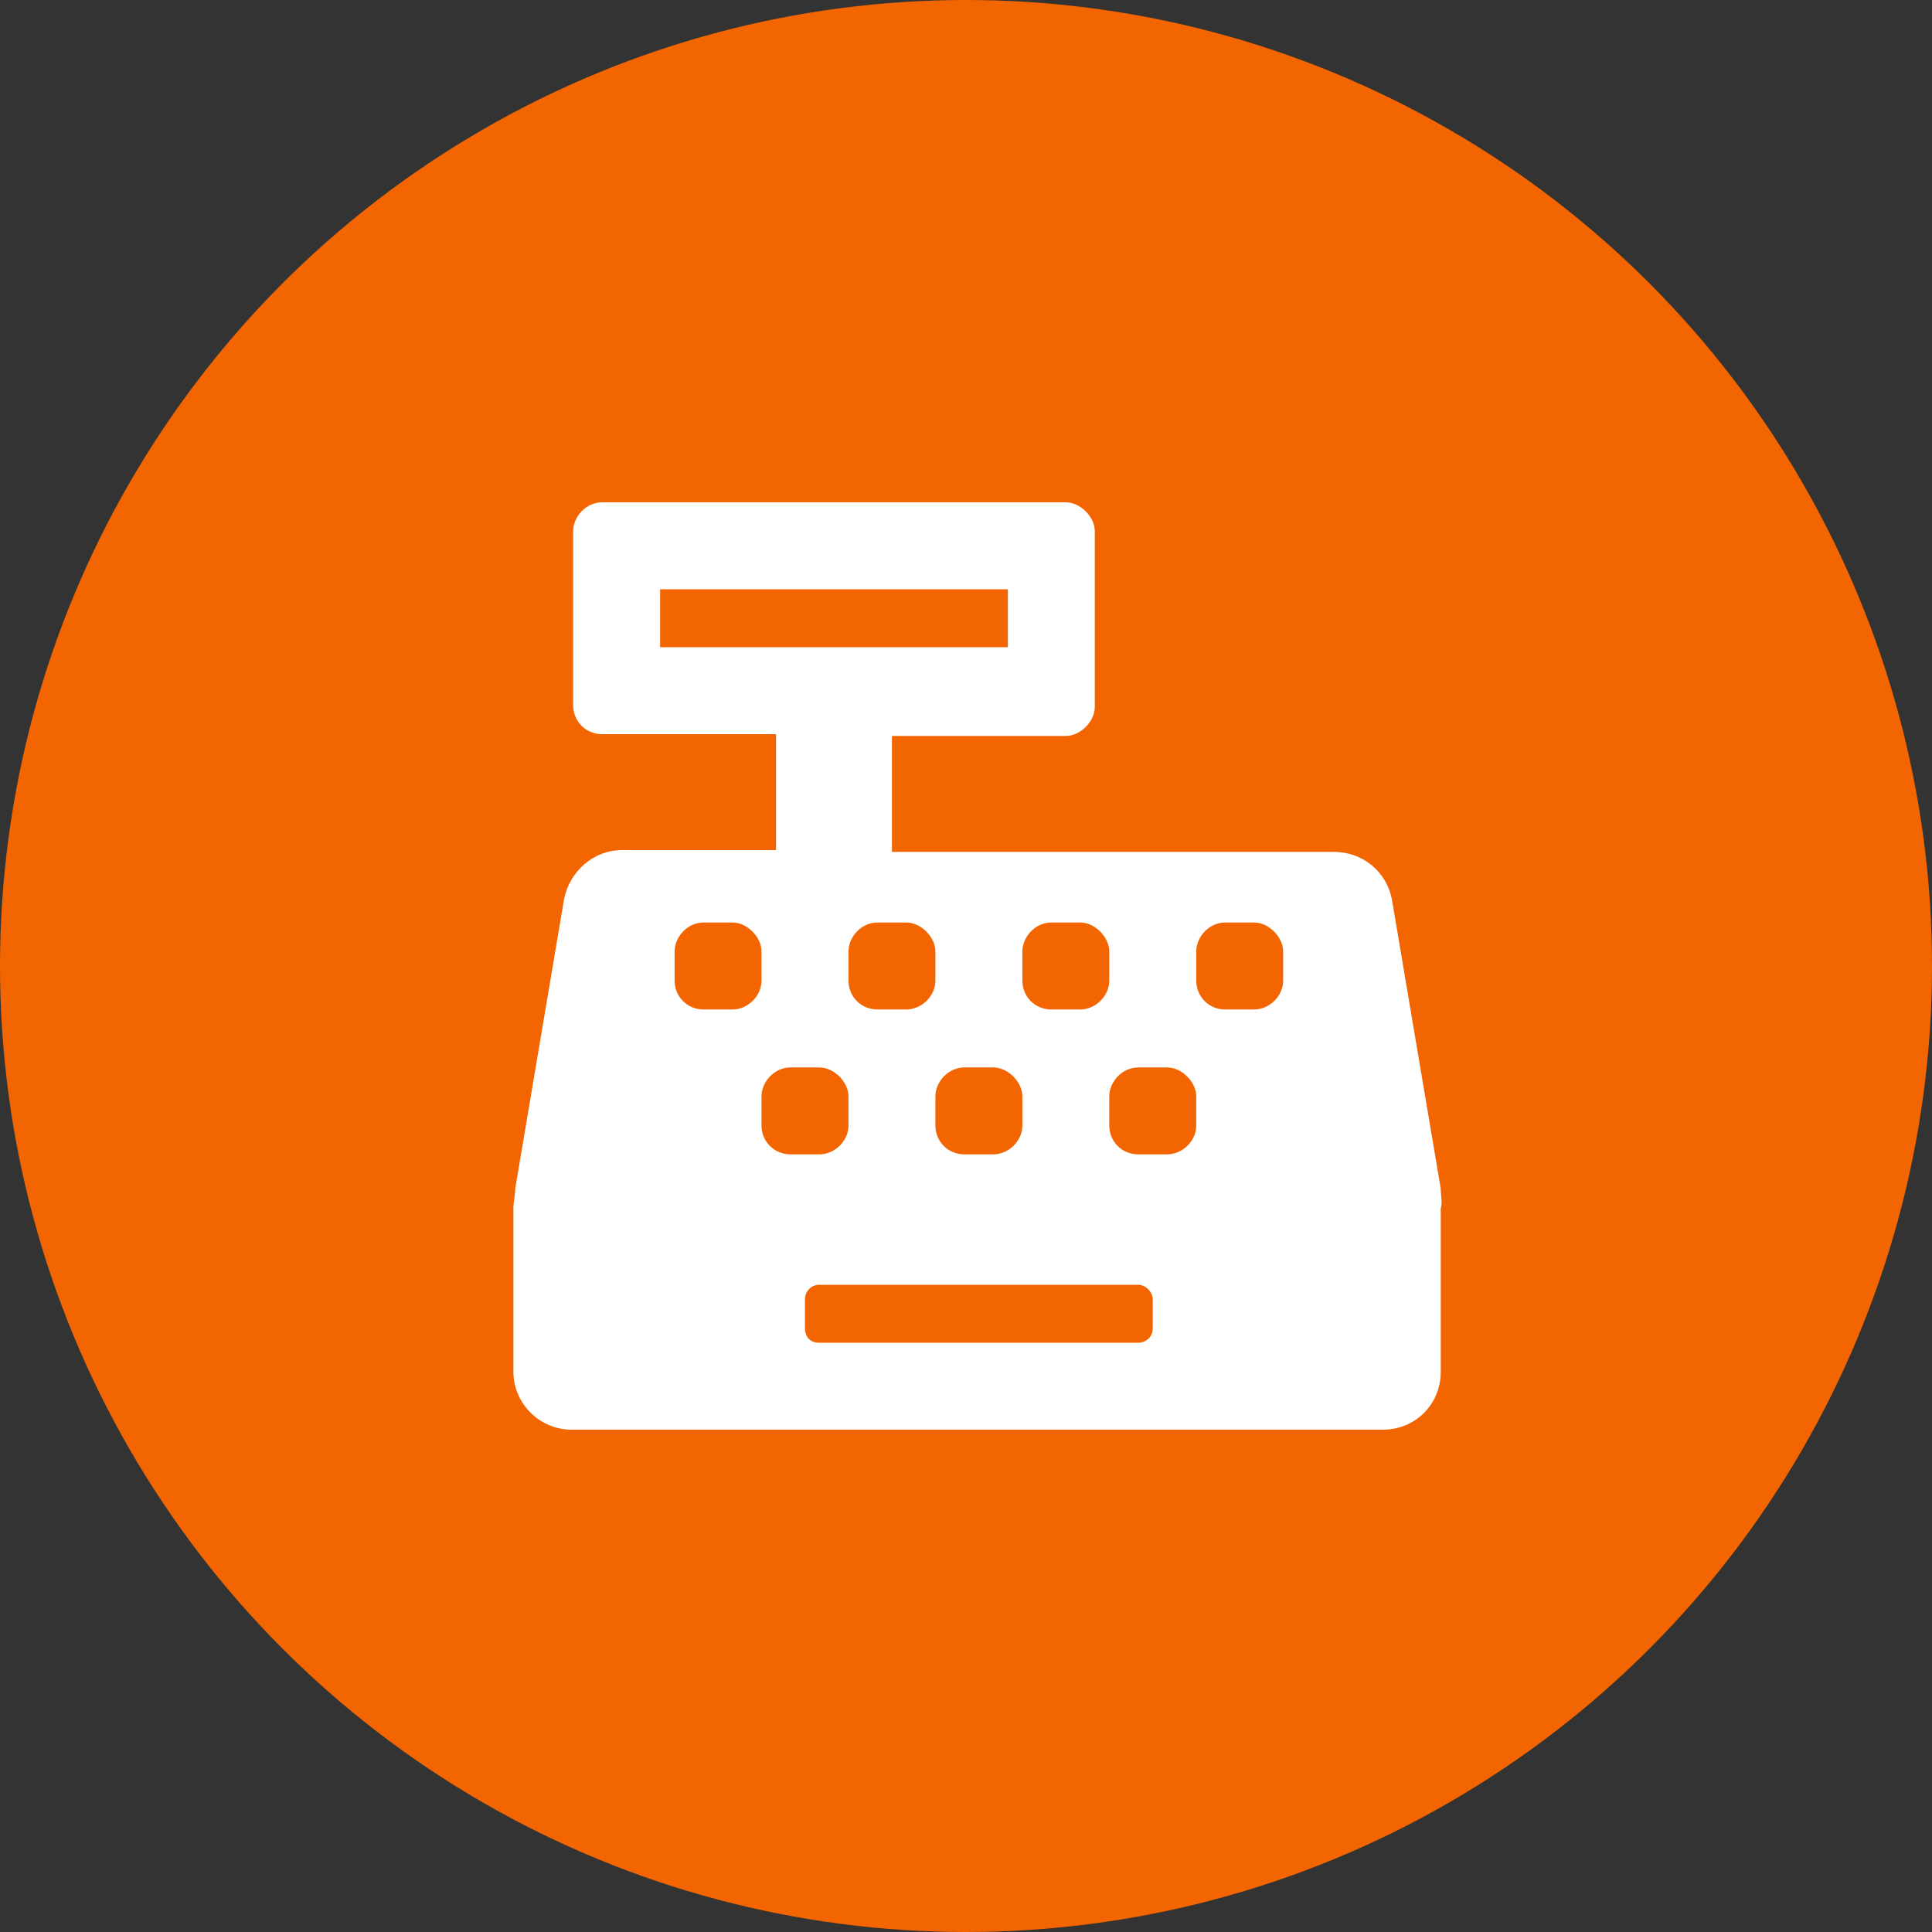 <svg width="75" height="75" viewBox="0 0 75 75" fill="none" xmlns="http://www.w3.org/2000/svg">
<rect x="0" y="0" width="75" height="75" fill="#333333" stroke="none"/>
<circle cx="37.5" cy="37.5" r="37.5" fill="#F26500"/>
<path d="M55.93 46.148L54.031 34.898C53.82 33.844 52.906 33.07 51.781 33.07H34.625V28.57H41.375C41.938 28.57 42.5 28.008 42.5 27.445V20.625C42.5 20.062 41.938 19.5 41.375 19.5H23.375C22.742 19.5 22.25 20.062 22.25 20.625V27.375C22.25 28.008 22.742 28.5 23.375 28.5H30.125V33H24.148C23.023 33 22.109 33.844 21.898 34.898L20 46.148C20 46.43 19.93 46.641 19.93 46.922V53.25C19.93 54.516 20.984 55.5 22.18 55.5H53.68C54.945 55.5 55.93 54.516 55.93 53.25V46.922C56 46.641 55.93 46.43 55.93 46.148ZM39.688 36.938C39.688 36.375 40.18 35.812 40.812 35.812H41.938C42.5 35.812 43.062 36.375 43.062 36.938V38.062C43.062 38.695 42.5 39.188 41.938 39.188H40.812C40.18 39.188 39.688 38.695 39.688 38.062V36.938ZM37.438 41.438H38.562C39.125 41.438 39.688 42 39.688 42.562V43.688C39.688 44.32 39.125 44.812 38.562 44.812H37.438C36.805 44.812 36.312 44.32 36.312 43.688V42.562C36.312 42 36.805 41.438 37.438 41.438ZM35.188 35.812C35.75 35.812 36.312 36.375 36.312 36.938V38.062C36.312 38.695 35.75 39.188 35.188 39.188H34.062C33.43 39.188 32.938 38.695 32.938 38.062V36.938C32.938 36.375 33.43 35.812 34.062 35.812H35.188ZM25.625 25.125V22.875H39.125V25.125H25.625ZM28.438 39.188H27.312C26.68 39.188 26.188 38.695 26.188 38.062V36.938C26.188 36.375 26.68 35.812 27.312 35.812H28.438C29 35.812 29.562 36.375 29.562 36.938V38.062C29.562 38.695 29 39.188 28.438 39.188ZM29.562 43.688V42.562C29.562 42 30.055 41.438 30.688 41.438H31.812C32.375 41.438 32.938 42 32.938 42.562V43.688C32.938 44.32 32.375 44.812 31.812 44.812H30.688C30.055 44.812 29.562 44.32 29.562 43.688ZM44.75 51.562C44.75 51.914 44.469 52.125 44.188 52.125H31.812C31.461 52.125 31.25 51.914 31.25 51.562V50.438C31.25 50.156 31.461 49.875 31.812 49.875H44.188C44.469 49.875 44.75 50.156 44.75 50.438V51.562ZM46.438 43.688C46.438 44.32 45.875 44.812 45.312 44.812H44.188C43.555 44.812 43.062 44.32 43.062 43.688V42.562C43.062 42 43.555 41.438 44.188 41.438H45.312C45.875 41.438 46.438 42 46.438 42.562V43.688ZM49.812 38.062C49.812 38.695 49.25 39.188 48.688 39.188H47.562C46.93 39.188 46.438 38.695 46.438 38.062V36.938C46.438 36.375 46.93 35.812 47.562 35.812H48.688C49.25 35.812 49.812 36.375 49.812 36.938V38.062Z" fill="white"/>
</svg>
